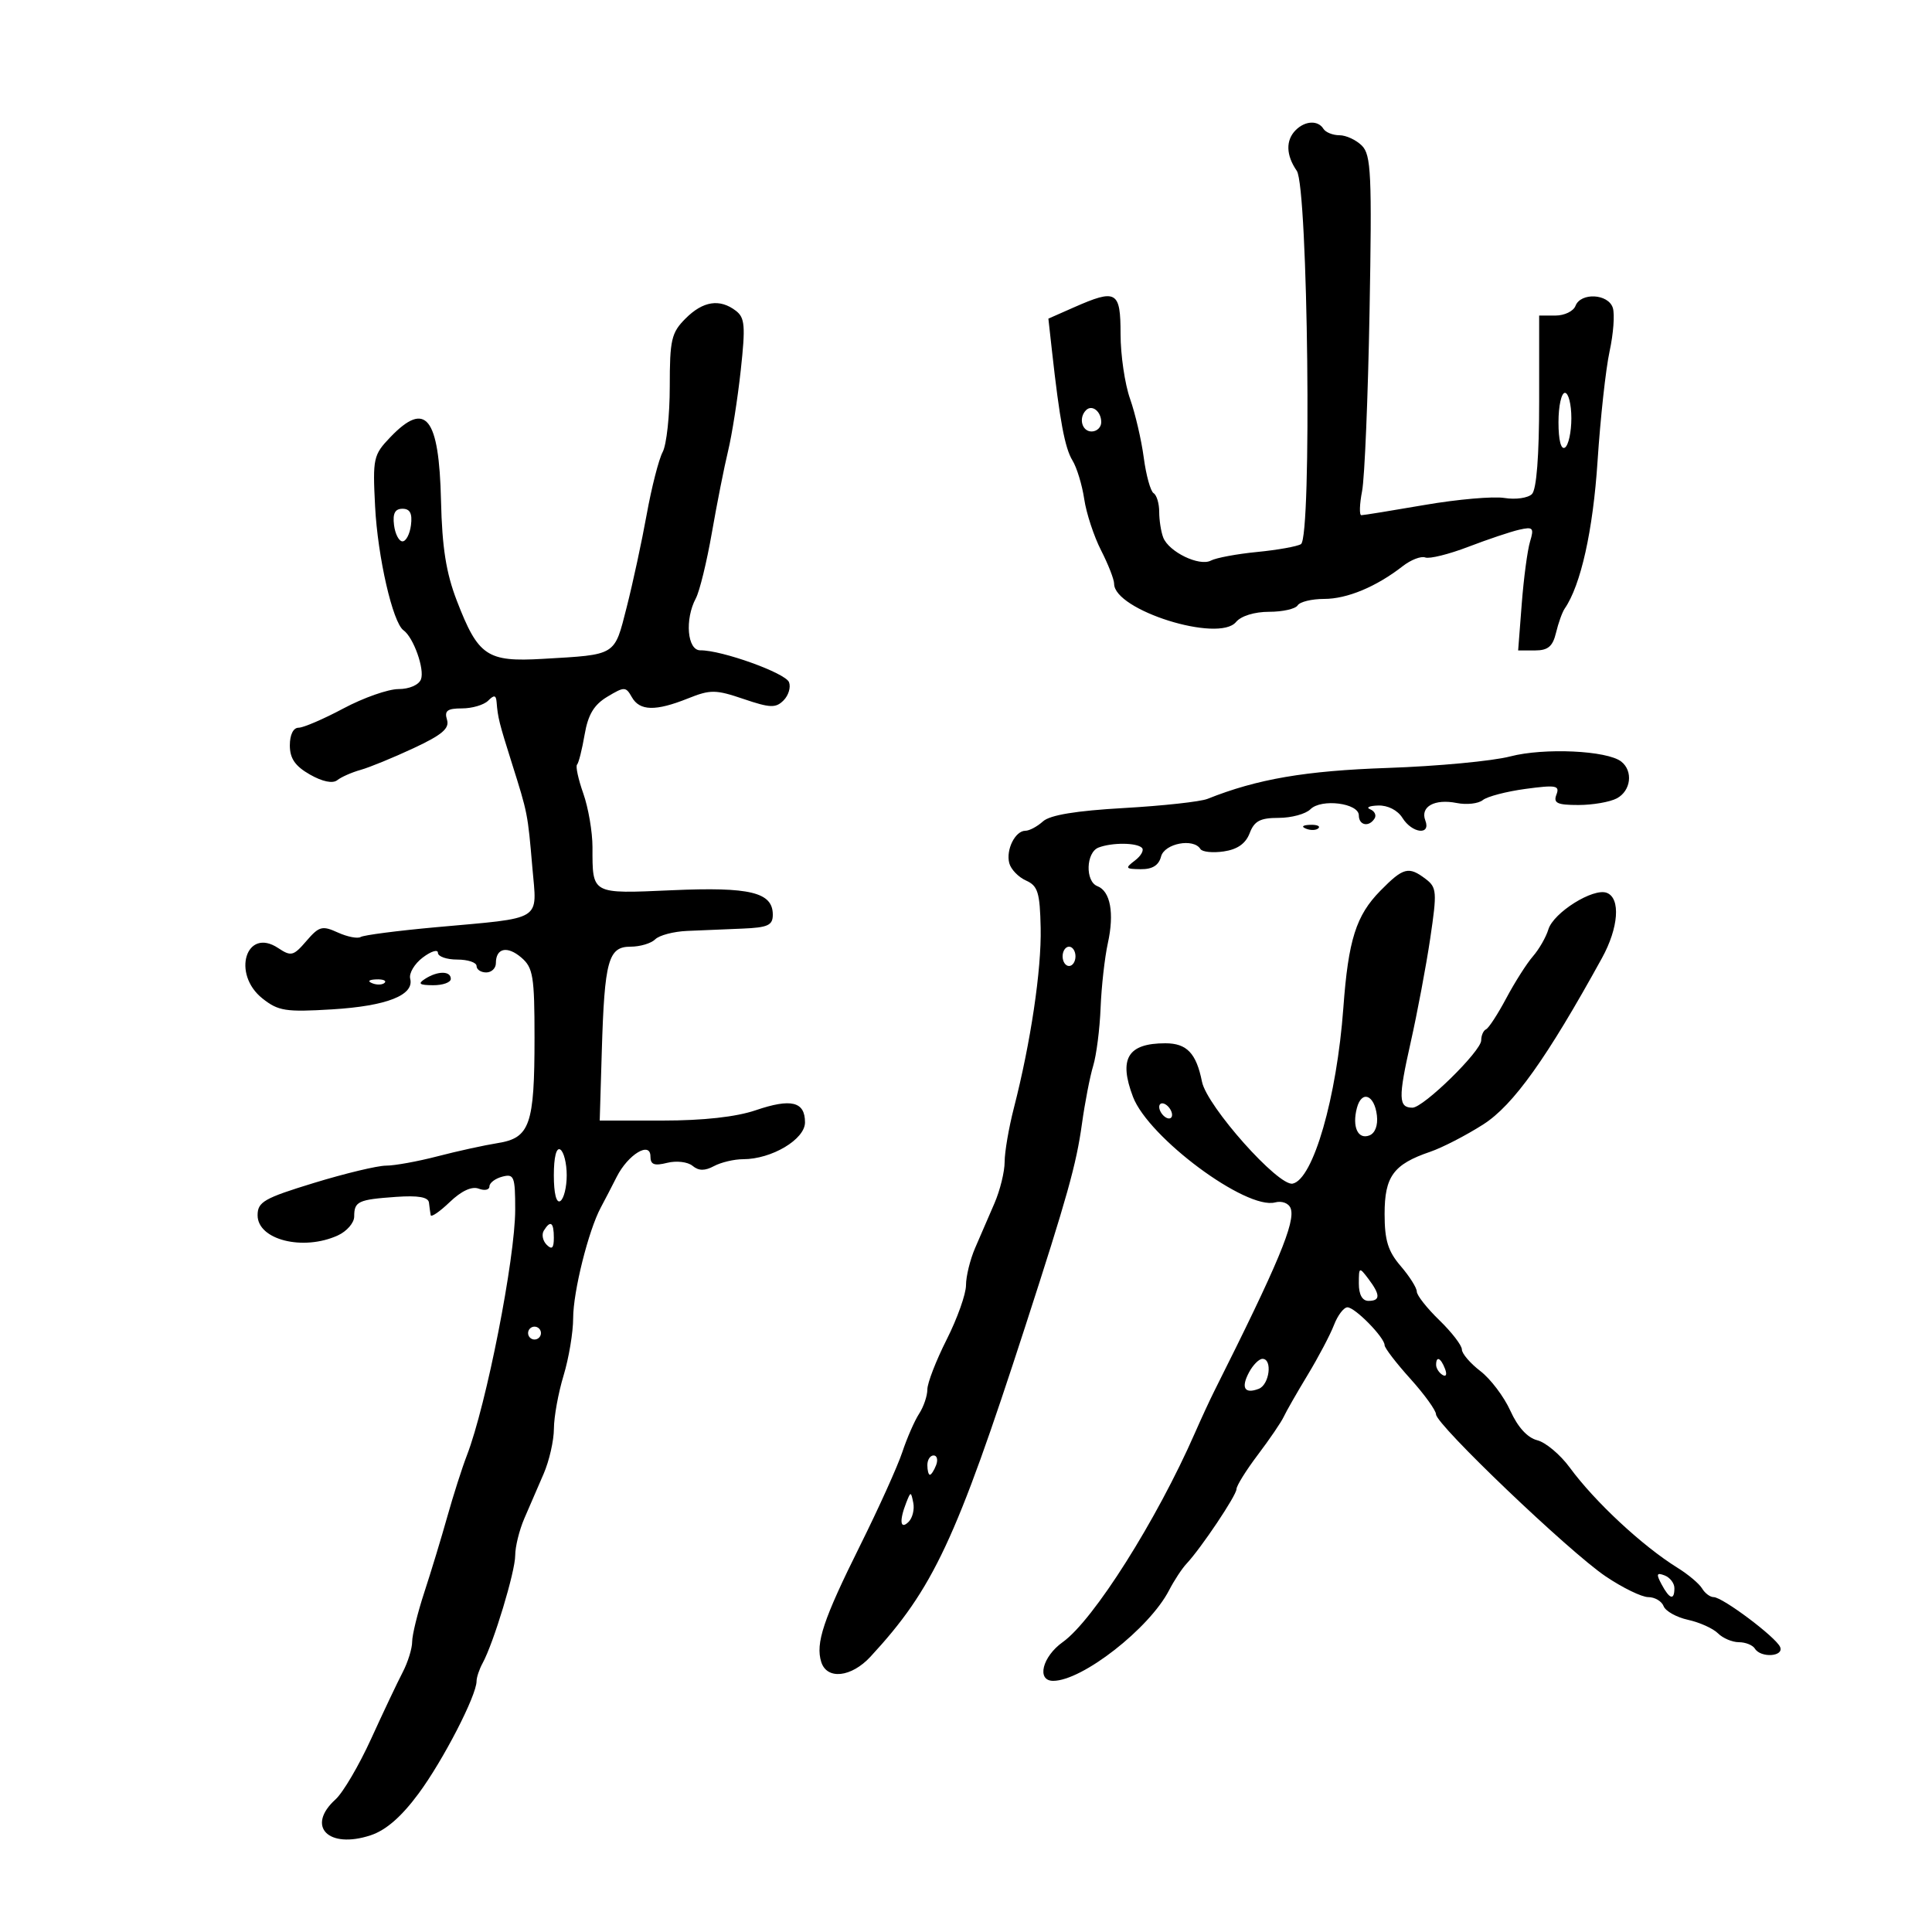 <svg xmlns="http://www.w3.org/2000/svg" width="300" height="300" viewBox="0 0 300 300" version="1.1">
	<path d="M 201.200 20.200 C 199.621 21.779, 199.681 24.093, 201.364 26.527 C 203.113 29.058, 203.720 83.437, 202.012 84.493 C 201.427 84.854, 198.373 85.401, 195.224 85.708 C 192.076 86.015, 188.839 86.617, 188.031 87.045 C 186.236 87.998, 181.480 85.694, 180.621 83.455 C 180.280 82.565, 180 80.775, 180 79.477 C 180 78.180, 179.609 76.877, 179.132 76.581 C 178.654 76.286, 177.966 73.805, 177.603 71.067 C 177.240 68.330, 176.281 64.213, 175.472 61.919 C 174.662 59.625, 174 55.105, 174 51.874 C 174 45.175, 173.363 44.813, 166.732 47.738 L 162.792 49.477 163.349 54.488 C 164.549 65.294, 165.351 69.580, 166.533 71.500 C 167.210 72.600, 168.031 75.300, 168.358 77.500 C 168.684 79.700, 169.862 83.283, 170.976 85.461 C 172.089 87.640, 173 89.972, 173 90.643 C 173 94.746, 189.227 99.841, 191.928 96.587 C 192.710 95.645, 194.796 95, 197.063 95 C 199.164 95, 201.160 94.550, 201.500 94 C 201.840 93.450, 203.689 93, 205.609 93 C 209.182 93, 213.705 91.115, 217.814 87.914 C 219.086 86.923, 220.661 86.315, 221.314 86.564 C 221.966 86.813, 224.975 86.068, 228 84.908 C 231.025 83.749, 234.582 82.554, 235.905 82.254 C 238.057 81.765, 238.233 81.959, 237.583 84.104 C 237.183 85.422, 236.604 89.763, 236.296 93.750 L 235.737 101 238.349 101 C 240.373 101, 241.110 100.381, 241.619 98.250 C 241.980 96.737, 242.586 95.050, 242.966 94.500 C 245.469 90.872, 247.365 82.364, 248.068 71.604 C 248.503 64.947, 249.343 57.275, 249.935 54.556 C 250.527 51.837, 250.754 48.800, 250.439 47.806 C 249.739 45.602, 245.453 45.376, 244.638 47.500 C 244.322 48.325, 242.924 49, 241.531 49 L 239 49 239 62.300 C 239 70.769, 238.594 76.006, 237.882 76.718 C 237.267 77.333, 235.346 77.606, 233.614 77.325 C 231.881 77.044, 226.309 77.531, 221.231 78.407 C 216.154 79.283, 211.725 80, 211.390 80 C 211.055 80, 211.107 78.313, 211.505 76.250 C 211.903 74.188, 212.424 61.642, 212.663 48.370 C 213.047 27.083, 212.907 24.050, 211.477 22.620 C 210.586 21.729, 209.016 21, 207.988 21 C 206.959 21, 205.840 20.550, 205.500 20 C 204.663 18.646, 202.660 18.740, 201.200 20.200 M 106.455 49.455 C 104.252 51.657, 104 52.742, 104 60.020 C 104 64.481, 103.505 69.056, 102.900 70.187 C 102.295 71.317, 101.180 75.675, 100.421 79.871 C 99.663 84.067, 98.264 90.552, 97.313 94.283 C 95.369 101.910, 95.812 101.637, 84.292 102.307 C 75.622 102.812, 74.258 101.891, 70.941 93.293 C 69.272 88.965, 68.649 85.035, 68.480 77.755 C 68.178 64.738, 66.109 62.145, 60.607 67.888 C 57.974 70.637, 57.860 71.154, 58.245 78.638 C 58.648 86.496, 60.984 96.680, 62.655 97.870 C 64.207 98.974, 65.968 103.921, 65.366 105.488 C 65.032 106.358, 63.550 107, 61.874 107 C 60.273 107, 56.432 108.350, 53.340 110 C 50.248 111.650, 47.107 113, 46.359 113 C 45.542 113, 45.003 114.096, 45.006 115.750 C 45.011 117.778, 45.830 118.965, 48.127 120.273 C 50.069 121.378, 51.666 121.706, 52.370 121.145 C 52.992 120.650, 54.625 119.930, 56 119.546 C 57.375 119.162, 61.077 117.645, 64.226 116.174 C 68.664 114.101, 69.830 113.106, 69.408 111.750 C 68.978 110.364, 69.461 110, 71.733 110 C 73.310 110, 75.140 109.460, 75.800 108.800 C 76.733 107.867, 77.026 107.922, 77.115 109.050 C 77.306 111.444, 77.507 112.249, 79.480 118.500 C 81.945 126.310, 81.942 126.290, 82.663 134.696 C 83.390 143.167, 84.544 142.451, 67.686 143.980 C 61.738 144.520, 56.484 145.201, 56.011 145.493 C 55.537 145.786, 53.938 145.473, 52.457 144.799 C 50.034 143.694, 49.546 143.826, 47.574 146.119 C 45.564 148.455, 45.202 148.546, 43.191 147.211 C 38.224 143.913, 35.945 151.222, 40.750 155.039 C 43.208 156.992, 44.358 157.172, 51.568 156.734 C 60.046 156.219, 64.350 154.530, 63.695 151.974 C 63.480 151.135, 64.361 149.652, 65.652 148.678 C 66.944 147.704, 68 147.378, 68 147.953 C 68 148.529, 69.350 149, 71 149 C 72.650 149, 74 149.450, 74 150 C 74 150.550, 74.675 151, 75.500 151 C 76.325 151, 77 150.352, 77 149.559 C 77 147.206, 78.765 146.819, 80.953 148.692 C 82.779 150.255, 83 151.601, 83 161.157 C 83 174.654, 82.285 176.702, 77.295 177.497 C 75.208 177.829, 70.995 178.753, 67.934 179.551 C 64.873 180.348, 61.280 181, 59.949 181 C 58.618 181, 53.585 182.206, 48.765 183.681 C 41.001 186.056, 40 186.629, 40 188.706 C 40 192.520, 47.059 194.297, 52.453 191.839 C 53.854 191.201, 55 189.878, 55 188.899 C 55 186.550, 55.600 186.268, 61.486 185.852 C 64.947 185.608, 66.515 185.882, 66.611 186.750 C 66.688 187.438, 66.806 188.309, 66.875 188.687 C 66.944 189.065, 68.277 188.151, 69.837 186.656 C 71.654 184.915, 73.272 184.167, 74.337 184.576 C 75.252 184.927, 76 184.768, 76 184.224 C 76 183.679, 76.900 182.998, 78 182.710 C 79.825 182.233, 80 182.680, 80 187.821 C 80 195.379, 75.518 218.179, 72.495 226 C 71.751 227.925, 70.384 232.200, 69.458 235.500 C 68.532 238.800, 66.925 244.089, 65.887 247.254 C 64.849 250.419, 64 253.870, 64 254.923 C 64 255.976, 63.337 258.112, 62.526 259.669 C 61.715 261.226, 59.512 265.875, 57.631 270 C 55.749 274.125, 53.263 278.357, 52.105 279.405 C 47.484 283.586, 50.968 287.156, 57.550 284.984 C 59.936 284.196, 62.339 282.103, 65.018 278.475 C 68.822 273.326, 74 263.281, 74 261.051 C 74 260.458, 74.426 259.191, 74.947 258.236 C 76.655 255.102, 80 244.045, 80 241.530 C 80 240.176, 80.637 237.590, 81.417 235.784 C 82.196 233.978, 83.546 230.857, 84.417 228.849 C 85.287 226.841, 86.005 223.691, 86.011 221.849 C 86.017 220.007, 86.692 216.291, 87.511 213.591 C 88.330 210.891, 89 206.881, 89 204.679 C 89 200.573, 91.376 191.066, 93.293 187.500 C 93.884 186.400, 94.994 184.260, 95.760 182.745 C 97.522 179.257, 101 177.152, 101 179.573 C 101 180.843, 101.590 181.069, 103.596 180.565 C 105.033 180.205, 106.789 180.410, 107.532 181.026 C 108.492 181.824, 109.438 181.836, 110.870 181.069 C 111.969 180.481, 114.008 180, 115.400 180 C 119.821 180, 125 176.916, 125 174.283 C 125 171.048, 122.855 170.521, 117.340 172.400 C 114.297 173.437, 109.207 174, 102.884 174 L 93.124 174 93.446 163.250 C 93.869 149.128, 94.454 147, 97.908 147 C 99.389 147, 101.114 146.486, 101.742 145.858 C 102.371 145.229, 104.598 144.642, 106.692 144.553 C 108.787 144.464, 112.638 144.303, 115.250 144.195 C 119.239 144.031, 120 143.685, 120 142.035 C 120 138.554, 116.489 137.699, 104.375 138.234 C 91.757 138.791, 92 138.923, 92 131.544 C 92 129.183, 91.359 125.436, 90.576 123.216 C 89.793 120.997, 89.356 118.977, 89.605 118.729 C 89.854 118.480, 90.382 116.385, 90.779 114.074 C 91.313 110.963, 92.229 109.434, 94.310 108.186 C 96.957 106.597, 97.177 106.601, 98.110 108.250 C 99.330 110.407, 101.795 110.466, 106.817 108.457 C 110.318 107.056, 111.118 107.064, 115.468 108.540 C 119.586 109.939, 120.459 109.970, 121.667 108.761 C 122.441 107.988, 122.823 106.713, 122.517 105.928 C 121.962 104.502, 112.064 100.947, 108.750 100.982 C 106.719 101.003, 106.303 96.171, 108.054 92.899 C 108.633 91.816, 109.752 87.234, 110.540 82.715 C 111.327 78.197, 112.462 72.475, 113.061 70 C 113.660 67.525, 114.543 61.900, 115.023 57.500 C 115.775 50.596, 115.670 49.329, 114.256 48.250 C 111.759 46.345, 109.164 46.745, 106.455 49.455 M 242 65.559 C 242 68.344, 242.389 69.878, 243 69.500 C 243.550 69.160, 244 67.109, 244 64.941 C 244 62.773, 243.550 61, 243 61 C 242.450 61, 242 63.052, 242 65.559 M 168.639 63.694 C 167.444 64.889, 167.994 67, 169.500 67 C 170.325 67, 171 66.352, 171 65.559 C 171 63.888, 169.573 62.761, 168.639 63.694 M 61.184 81.531 C 61.358 82.923, 61.950 84.062, 62.500 84.062 C 63.050 84.062, 63.642 82.923, 63.816 81.531 C 64.042 79.727, 63.664 79, 62.500 79 C 61.336 79, 60.958 79.727, 61.184 81.531 M 234.500 117.459 C 231.750 118.177, 223.200 118.981, 215.500 119.244 C 202.675 119.684, 195.228 120.961, 187.500 124.048 C 186.400 124.488, 180.563 125.127, 174.528 125.470 C 167.067 125.893, 163.042 126.557, 161.949 127.546 C 161.066 128.346, 159.838 129, 159.221 129 C 157.643 129, 156.174 131.950, 156.718 134.028 C 156.968 134.987, 158.138 136.202, 159.316 136.728 C 161.159 137.550, 161.477 138.577, 161.594 144.092 C 161.731 150.569, 160.050 161.865, 157.430 172.066 C 156.643 175.127, 156 178.884, 156 180.414 C 156 181.945, 155.287 184.841, 154.417 186.849 C 153.546 188.857, 152.196 191.978, 151.417 193.784 C 150.637 195.590, 150 198.190, 150 199.562 C 150 200.934, 148.650 204.731, 147 208 C 145.350 211.269, 144 214.756, 144 215.749 C 144 216.742, 143.423 218.443, 142.717 219.527 C 142.011 220.612, 140.835 223.300, 140.104 225.500 C 139.372 227.700, 136.423 234.225, 133.551 240 C 127.833 251.494, 126.605 255.181, 127.527 258.085 C 128.413 260.876, 132.198 260.463, 135.168 257.250 C 144.903 246.718, 148.428 239.196, 159.189 206 C 165.738 185.796, 167.125 180.839, 168.005 174.500 C 168.463 171.200, 169.248 167.150, 169.750 165.500 C 170.252 163.850, 170.769 159.800, 170.900 156.500 C 171.030 153.200, 171.537 148.678, 172.027 146.452 C 173.051 141.798, 172.423 138.376, 170.401 137.601 C 168.489 136.867, 168.625 132.358, 170.582 131.607 C 172.667 130.807, 176.498 130.832, 177.318 131.651 C 177.676 132.009, 177.188 132.895, 176.234 133.619 C 174.660 134.815, 174.742 134.939, 177.133 134.968 C 178.942 134.990, 179.931 134.373, 180.290 133 C 180.822 130.966, 185.329 130.105, 186.397 131.833 C 186.680 132.292, 188.314 132.461, 190.028 132.209 C 192.146 131.898, 193.433 130.991, 194.047 129.376 C 194.767 127.483, 195.681 127, 198.547 127 C 200.525 127, 202.746 126.397, 203.483 125.660 C 205.175 123.968, 211 124.706, 211 126.613 C 211 128.175, 212.585 128.481, 213.447 127.085 C 213.758 126.582, 213.447 125.943, 212.756 125.664 C 212.065 125.386, 212.629 125.122, 214.009 125.079 C 215.499 125.032, 217.027 125.813, 217.768 127 C 219.280 129.421, 222.225 129.751, 221.323 127.399 C 220.502 125.259, 222.763 124.003, 226.200 124.690 C 227.737 124.997, 229.559 124.793, 230.248 124.236 C 230.936 123.680, 233.930 122.897, 236.901 122.497 C 241.634 121.861, 242.225 121.970, 241.682 123.385 C 241.175 124.707, 241.795 125, 245.097 125 C 247.316 125, 250.002 124.534, 251.066 123.965 C 253.256 122.792, 253.623 119.736, 251.750 118.259 C 249.569 116.538, 239.768 116.084, 234.500 117.459 M 202.813 128.683 C 203.534 128.972, 204.397 128.936, 204.729 128.604 C 205.061 128.272, 204.471 128.036, 203.417 128.079 C 202.252 128.127, 202.015 128.364, 202.813 128.683 M 214.354 138.303 C 210.567 142.151, 209.368 145.937, 208.594 156.500 C 207.574 170.421, 203.909 183.132, 200.724 183.793 C 198.511 184.253, 187.404 171.769, 186.644 167.969 C 185.759 163.544, 184.289 162, 180.959 162 C 175.113 162, 173.674 164.381, 175.931 170.318 C 178.334 176.638, 193.482 187.892, 197.996 186.711 C 199.059 186.433, 200.104 186.828, 200.409 187.622 C 201.207 189.702, 198.490 196.208, 188.558 216 C 187.868 217.375, 186.515 220.300, 185.551 222.500 C 179.621 236.038, 169.797 251.584, 165.026 254.982 C 161.841 257.250, 160.915 261, 163.540 261 C 168.056 261, 178.468 252.864, 181.531 246.941 C 182.313 245.428, 183.526 243.578, 184.227 242.831 C 186.501 240.406, 192 232.199, 192 231.230 C 192 230.712, 193.495 228.310, 195.321 225.894 C 197.148 223.477, 198.954 220.825, 199.335 220 C 199.715 219.175, 201.388 216.250, 203.053 213.500 C 204.717 210.750, 206.556 207.262, 207.138 205.750 C 207.719 204.238, 208.663 203, 209.233 203 C 210.405 203, 215 207.686, 215 208.882 C 215 209.310, 216.794 211.649, 218.986 214.080 C 221.178 216.511, 222.978 219.004, 222.986 219.619 C 223.006 221.229, 243.647 240.945, 249.318 244.773 C 251.948 246.548, 254.930 248, 255.943 248 C 256.957 248, 258.029 248.633, 258.325 249.406 C 258.622 250.179, 260.332 251.134, 262.126 251.528 C 263.919 251.922, 266.007 252.864, 266.765 253.622 C 267.523 254.380, 268.984 255, 270.012 255 C 271.041 255, 272.160 255.450, 272.500 256 C 273.414 257.478, 277.040 257.247, 276.418 255.750 C 275.788 254.234, 267.482 248, 266.092 248 C 265.546 248, 264.740 247.396, 264.300 246.657 C 263.860 245.919, 262.150 244.478, 260.500 243.456 C 255.048 240.077, 247.636 233.183, 243.741 227.868 C 242.276 225.871, 240.009 223.968, 238.701 223.640 C 237.184 223.259, 235.675 221.605, 234.533 219.072 C 233.548 216.888, 231.450 214.111, 229.871 212.901 C 228.292 211.691, 227 210.181, 227 209.547 C 227 208.912, 225.425 206.866, 223.500 205 C 221.575 203.134, 219.999 201.133, 219.999 200.554 C 219.998 199.974, 218.873 198.193, 217.499 196.594 C 215.528 194.303, 215 192.592, 215 188.499 C 215 182.675, 216.379 180.792, 222.065 178.854 C 223.954 178.210, 227.674 176.292, 230.330 174.592 C 234.993 171.608, 240.172 164.347, 248.750 148.771 C 251.338 144.072, 251.679 139.475, 249.502 138.639 C 247.402 137.833, 241.222 141.704, 240.429 144.323 C 240.067 145.520, 238.987 147.400, 238.030 148.500 C 237.073 149.600, 235.213 152.525, 233.895 155 C 232.578 157.475, 231.162 159.650, 230.750 159.833 C 230.338 160.017, 230 160.788, 230 161.548 C 230 163.218, 221.032 172, 219.326 172 C 217.148 172, 217.104 170.505, 219.029 161.949 C 220.074 157.302, 221.451 149.990, 222.087 145.700 C 223.159 138.479, 223.106 137.794, 221.372 136.482 C 218.728 134.479, 217.908 134.692, 214.354 138.303 M 165 148.500 C 165 149.325, 165.450 150, 166 150 C 166.550 150, 167 149.325, 167 148.500 C 167 147.675, 166.550 147, 166 147 C 165.450 147, 165 147.675, 165 148.500 M 66 152 C 64.831 152.755, 65.107 152.973, 67.250 152.985 C 68.763 152.993, 70 152.550, 70 152 C 70 150.736, 67.957 150.736, 66 152 M 57.813 152.683 C 58.534 152.972, 59.397 152.936, 59.729 152.604 C 60.061 152.272, 59.471 152.036, 58.417 152.079 C 57.252 152.127, 57.015 152.364, 57.813 152.683 M 210.696 172.056 C 209.933 174.971, 210.856 176.992, 212.637 176.309 C 213.527 175.967, 213.988 174.740, 213.804 173.199 C 213.419 169.973, 211.432 169.241, 210.696 172.056 M 180 171.882 C 180 172.432, 180.450 173.160, 181 173.500 C 181.550 173.840, 182 173.668, 182 173.118 C 182 172.568, 181.550 171.840, 181 171.500 C 180.450 171.160, 180 171.332, 180 171.882 M 86 182.500 C 86 185.324, 86.388 186.878, 87 186.500 C 87.550 186.160, 88 184.360, 88 182.500 C 88 180.640, 87.550 178.840, 87 178.500 C 86.388 178.122, 86 179.676, 86 182.500 M 84.446 191.087 C 84.077 191.685, 84.275 192.675, 84.887 193.287 C 85.704 194.104, 86 193.815, 86 192.200 C 86 189.785, 85.481 189.413, 84.446 191.087 M 211 199.309 C 211 201.034, 211.538 202, 212.500 202 C 214.366 202, 214.358 201.057, 212.468 198.559 C 211.060 196.697, 211 196.728, 211 199.309 M 82 207 C 82 207.550, 82.450 208, 83 208 C 83.550 208, 84 207.550, 84 207 C 84 206.450, 83.550 206, 83 206 C 82.450 206, 82 206.450, 82 207 M 193.954 213.086 C 192.663 215.498, 193.250 216.502, 195.457 215.655 C 197.124 215.015, 197.623 211, 196.035 211 C 195.505 211, 194.568 211.939, 193.954 213.086 M 223 211.941 C 223 212.459, 223.445 213.157, 223.989 213.493 C 224.555 213.843, 224.723 213.442, 224.382 212.552 C 223.717 210.820, 223 210.503, 223 211.941 M 144 227.500 C 144 228.325, 144.177 229, 144.393 229 C 144.609 229, 145.045 228.325, 145.362 227.500 C 145.678 226.675, 145.501 226, 144.969 226 C 144.436 226, 144 226.675, 144 227.500 M 140.720 233.332 C 139.606 236.165, 139.788 237.612, 141.094 236.306 C 141.695 235.705, 142.020 234.377, 141.814 233.356 C 141.454 231.566, 141.415 231.565, 140.720 233.332 M 258.012 246.023 C 259.253 248.341, 260 248.560, 260 246.607 C 260 245.841, 259.315 244.951, 258.477 244.629 C 257.234 244.153, 257.149 244.409, 258.012 246.023" stroke="none" fill="black" fill-rule="evenodd"/>
</svg>